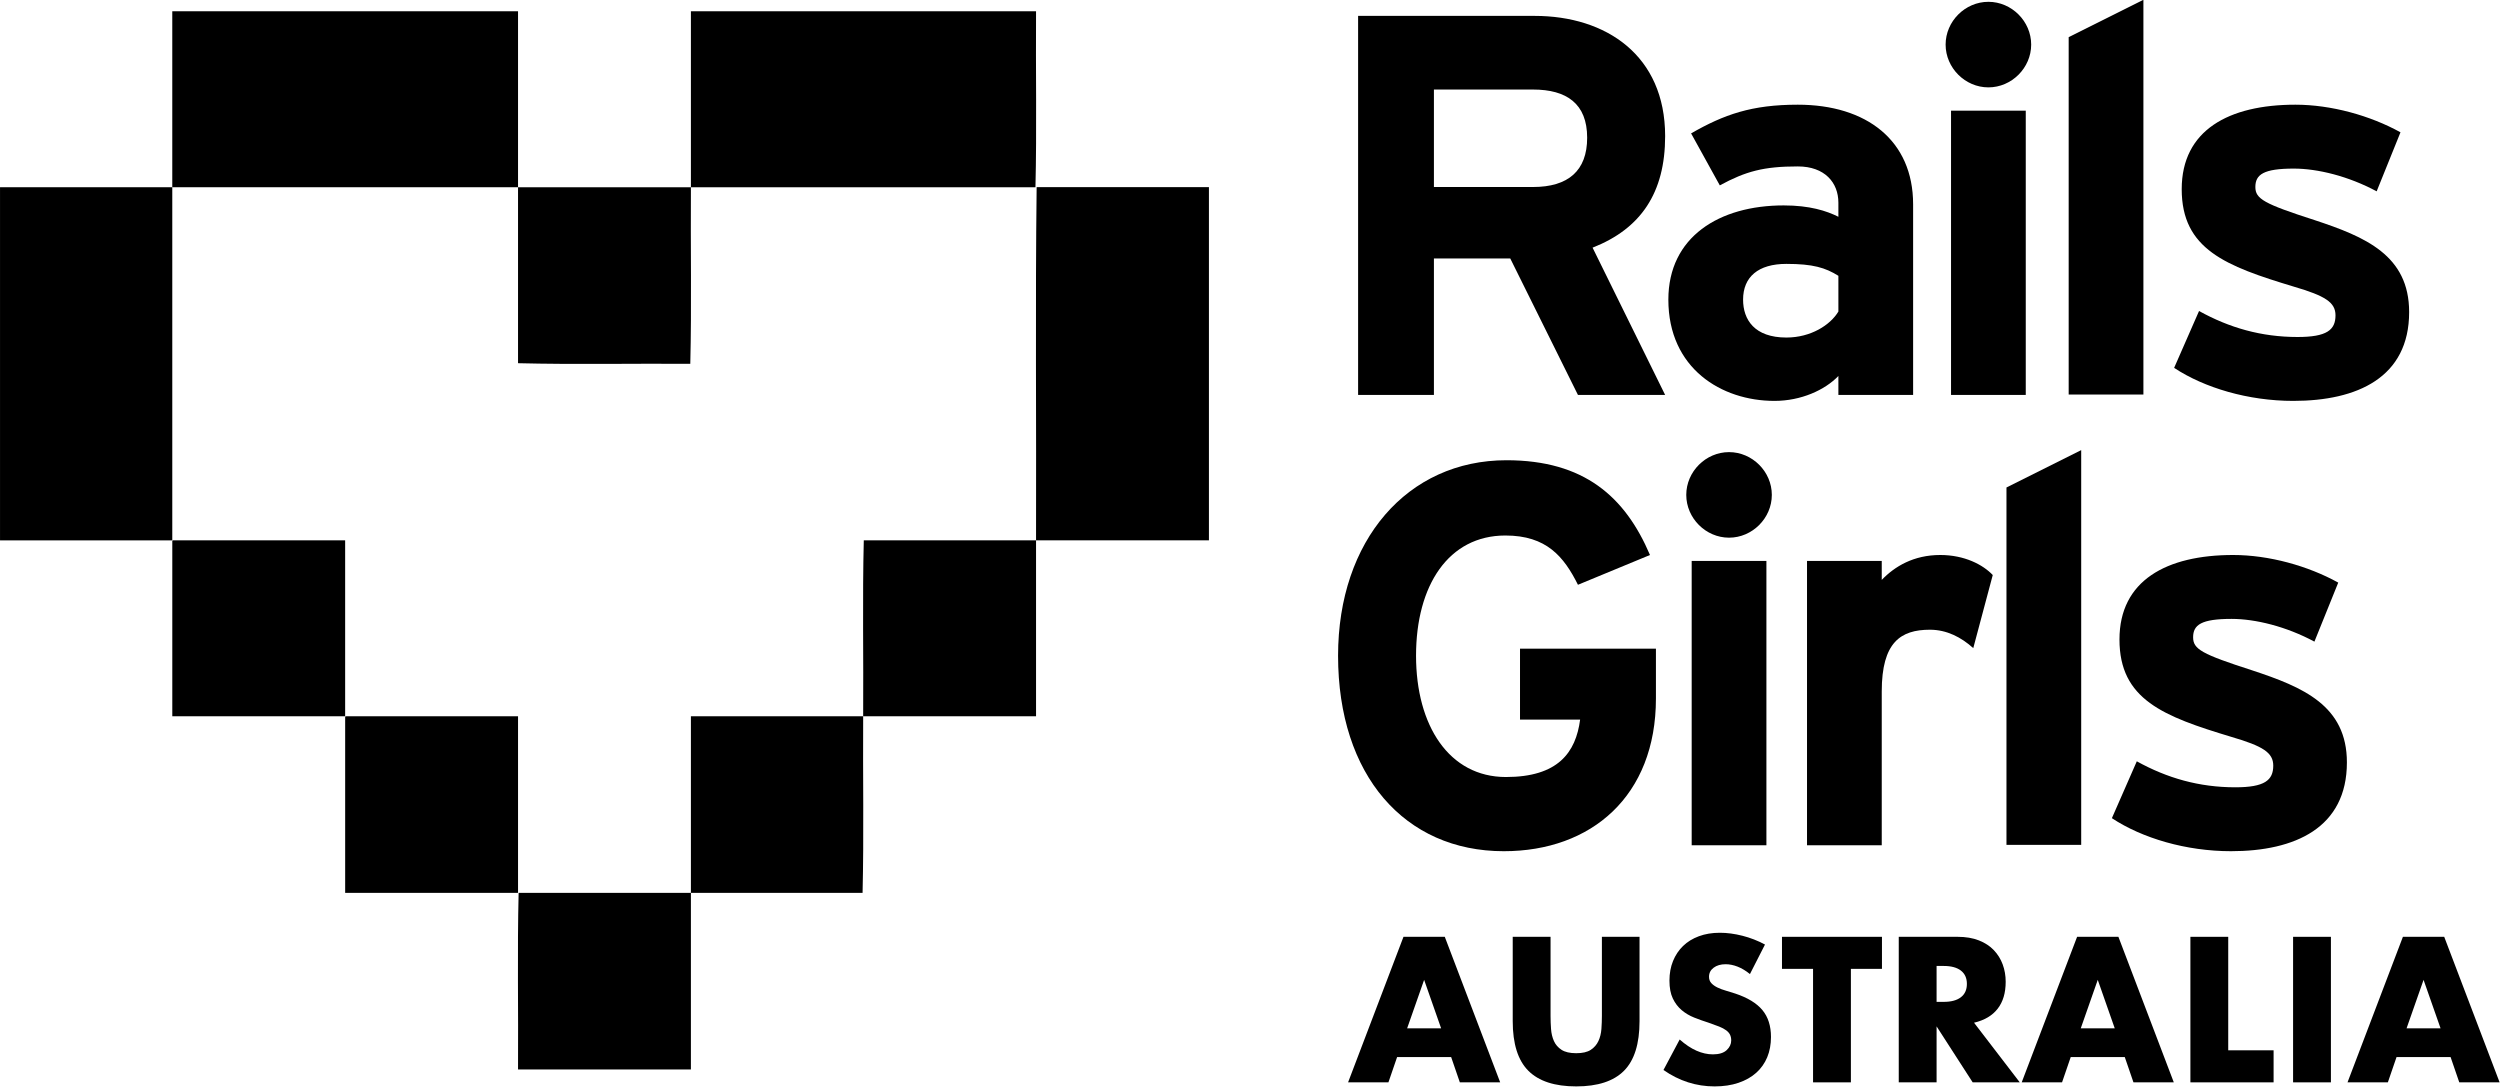 <?xml version="1.0" encoding="UTF-8" standalone="no"?>
<!DOCTYPE svg PUBLIC "-//W3C//DTD SVG 1.1//EN" "http://www.w3.org/Graphics/SVG/1.1/DTD/svg11.dtd">
<svg width="100%" height="100%" viewBox="0 0 1943 845" version="1.1" xmlns="http://www.w3.org/2000/svg" xmlns:xlink="http://www.w3.org/1999/xlink" xml:space="preserve" xmlns:serif="http://www.serif.com/" style="fill-rule:evenodd;clip-rule:evenodd;stroke-linejoin:round;stroke-miterlimit:2;">
    <g transform="matrix(1,0,0,1,-224.933,-1284.1)">
        <g transform="matrix(4.167,0,0,4.167,0,-620.829)">
            <path d="M339.906,473.846L321.424,473.846L321.424,492.026L339.906,492.026C346.471,492.026 350.006,488.996 350.006,482.835C350.006,476.472 346.168,473.846 339.906,473.846M348.289,530.809L335.664,505.357L321.424,505.357L321.424,530.809L307.284,530.809L307.284,460.11L340.209,460.11C353.541,460.11 364.55,467.483 364.55,482.532C364.55,493.137 360.005,499.803 351.016,503.338L364.55,530.809L348.289,530.809Z" style="fill-rule:nonzero;"/>
        </g>
        <g transform="matrix(4.167,0,0,4.167,0,-547.183)">
            <path d="M396.863,490.914C394.439,489.399 392.116,488.692 387.168,488.692C381.916,488.692 379.088,491.116 379.088,495.358C379.088,499.095 381.209,502.428 387.168,502.428C391.713,502.428 395.348,500.105 396.863,497.58L396.863,490.914ZM396.863,513.134L396.863,509.599C394.339,512.225 389.894,514.245 384.945,514.245C375.048,514.245 365.15,508.185 365.15,495.358C365.15,483.643 374.643,477.785 386.663,477.785C391.51,477.785 394.641,478.794 396.863,479.905L396.863,477.279C396.863,473.542 394.339,470.513 389.289,470.513C382.925,470.513 379.592,471.422 374.745,474.047L369.391,464.351C375.552,460.817 380.704,458.999 389.289,458.999C402.115,458.999 410.801,465.664 410.801,477.582L410.801,513.134L396.863,513.134Z" style="fill-rule:nonzero;"/>
        </g>
        <g transform="matrix(4.167,0,0,4.167,0,-631.763)">
            <path d="M417.873,480.41L431.811,480.41L431.811,533.434L417.873,533.434L417.873,480.41ZM424.841,476.067C420.499,476.067 416.863,472.431 416.863,468.088C416.863,463.745 420.499,460.109 424.841,460.109C429.185,460.109 432.821,463.745 432.821,468.088C432.821,472.431 429.185,476.067 424.841,476.067" style="fill-rule:nonzero;"/>
        </g>
        <g transform="matrix(0,-4.167,-4.167,0,3932.43,3299.4)">
            <path d="M410.046,503.893L476.705,503.893L483.672,489.955L410.046,489.955L410.046,503.893Z" style="fill-rule:nonzero;"/>
        </g>
        <g transform="matrix(4.167,0,0,4.167,0,-547.183)">
            <path d="M481.703,514.245C473.32,514.245 465.14,511.821 459.483,508.084L464.13,497.479C469.785,500.61 475.744,502.328 482.511,502.328C487.965,502.328 489.581,501.015 489.581,498.287C489.581,495.864 487.662,494.652 481.804,492.934C469.078,489.097 460.897,485.966 460.897,474.755C460.897,463.746 469.684,458.999 482.107,458.999C488.773,458.999 496.045,461.019 501.701,464.15L497.257,475.159C492.005,472.331 486.248,470.917 481.804,470.917C476.148,470.917 474.634,472.028 474.634,474.351C474.634,476.573 476.249,477.482 485.642,480.512C495.136,483.643 503.316,487.077 503.316,497.682C503.316,509.902 493.621,514.245 481.703,514.245" style="fill-rule:nonzero;"/>
        </g>
        <g transform="matrix(4.167,0,0,4.167,0,79.179)">
            <path d="M334.452,447.919C315.97,447.919 303.547,433.779 303.547,411.458C303.547,389.945 316.474,374.998 334.957,374.998C349.4,374.998 357.076,381.765 361.722,392.673L348.289,398.228C345.663,392.976 342.431,389.037 334.755,389.037C324.15,389.037 318.09,398.329 318.09,411.458C318.09,424.487 324.251,434.082 334.856,434.082C344.552,434.082 347.885,429.537 348.693,423.376L337.482,423.376L337.482,410.146L362.832,410.146L362.832,419.438C362.832,437.617 350.814,447.919 334.452,447.919" style="fill-rule:nonzero;"/>
        </g>
        <g transform="matrix(4.167,0,0,4.167,0,68.242)">
            <path d="M369.5,396.41L383.438,396.41L383.438,449.433L369.5,449.433L369.5,396.41ZM376.468,392.066C372.126,392.066 368.49,388.43 368.49,384.087C368.49,379.744 372.126,376.109 376.468,376.109C380.812,376.109 384.448,379.744 384.448,384.087C384.448,388.43 380.812,392.066 376.468,392.066" style="fill-rule:nonzero;"/>
        </g>
        <g transform="matrix(4.167,0,0,4.167,0,148.196)">
            <path d="M422.019,393.48C419.796,391.46 417.07,390.046 413.939,390.046C408.485,390.046 404.95,392.37 404.95,401.56L404.95,430.244L391.012,430.244L391.012,377.22L404.95,377.22L404.95,380.754C407.374,378.23 410.909,376.109 415.858,376.109C420.403,376.109 423.836,377.926 425.655,379.845L422.019,393.48Z" style="fill-rule:nonzero;"/>
        </g>
        <g transform="matrix(0,-4.167,-4.167,0,3534.05,3601.02)">
            <path d="M398.435,419.892L465.093,419.892L472.063,405.954L398.435,405.954L398.435,419.892Z" style="fill-rule:nonzero;"/>
        </g>
        <g transform="matrix(4.167,0,0,4.167,0,152.825)">
            <path d="M470.094,430.244C461.711,430.244 453.531,427.82 447.874,424.083L452.521,413.478C458.176,416.609 464.135,418.326 470.902,418.326C476.356,418.326 477.972,417.013 477.972,414.286C477.972,411.862 476.053,410.65 470.195,408.933C457.469,405.096 449.288,401.965 449.288,390.754C449.288,379.745 458.075,374.998 470.498,374.998C477.164,374.998 484.436,377.017 490.092,380.148L485.648,391.157C480.396,388.33 474.639,386.916 470.195,386.916C464.539,386.916 463.025,388.026 463.025,390.349C463.025,392.571 464.64,393.48 474.033,396.511C483.527,399.641 491.707,403.075 491.707,413.68C491.707,425.9 482.012,430.244 470.094,430.244" style="fill-rule:nonzero;"/>
        </g>
        <g transform="matrix(4.167,0,0,4.167,0,36.558)">
            <path d="M86.226,400.163L118.354,400.163L118.354,432.983L86.115,432.983L86.115,400.512C86.102,400.344 86.093,400.185 86.226,400.163" style="fill-rule:nonzero;"/>
        </g>
        <g transform="matrix(4.167,0,0,4.167,0,310.525)">
            <path d="M118.468,367.229L150.601,367.229L150.601,400.165L118.357,400.165L118.357,367.578C118.344,367.414 118.336,367.251 118.468,367.229" style="fill-rule:nonzero;"/>
        </g>
        <g transform="matrix(4.167,0,0,4.167,0,-511.379)">
            <path d="M86.112,432.982L150.6,432.982L150.6,465.802L86.112,465.802L86.112,531.669L53.984,531.669L53.984,465.802L86.112,465.802L86.112,432.982Z" style="fill-rule:nonzero;"/>
        </g>
        <g transform="matrix(4.167,0,0,4.167,0,-647.967)">
            <path d="M182.843,465.763L247.216,465.763C247.139,476.665 247.365,487.874 247.105,498.583L182.843,498.583C182.766,509.52 182.993,520.767 182.728,531.514C172.058,531.441 161.085,531.669 150.599,531.402L150.599,498.583L182.843,498.583L182.843,465.763Z" style="fill-rule:nonzero;"/>
        </g>
        <g transform="matrix(4.167,0,0,4.167,0,36.558)">
            <path d="M150.599,498.851C150.672,487.909 150.449,476.662 150.71,465.919L182.843,465.919L182.843,432.983L214.972,432.983C215.049,422.084 214.822,410.872 215.087,400.163L247.216,400.163C247.288,378.246 247.066,356.023 247.327,334.295L279.46,334.295L279.46,400.163L247.216,400.163L247.216,432.983L214.972,432.983C214.899,443.924 215.121,455.171 214.861,465.919L182.843,465.919L182.843,498.851L150.599,498.851Z" style="fill-rule:nonzero;"/>
        </g>
        <g transform="matrix(4.167,0,0,4.167,0,629.267)">
            <path d="M322.766,348.94L319.598,339.904L316.43,348.94L322.766,348.94ZM324.638,354.304L314.558,354.304L312.938,359.02L305.414,359.02L315.746,331.876L323.45,331.876L333.782,359.02L326.258,359.02L324.638,354.304Z" style="fill-rule:nonzero;"/>
        </g>
        <g transform="matrix(4.167,0,0,4.167,0,632.417)">
            <path d="M343.178,331.12L343.178,345.88C343.178,346.672 343.208,347.482 343.268,348.31C343.328,349.138 343.508,349.888 343.808,350.56C344.108,351.232 344.582,351.778 345.23,352.198C345.878,352.618 346.79,352.828 347.966,352.828C349.142,352.828 350.048,352.618 350.684,352.198C351.32,351.778 351.794,351.232 352.106,350.56C352.418,349.888 352.604,349.138 352.664,348.31C352.724,347.482 352.754,346.672 352.754,345.88L352.754,331.12L359.774,331.12L359.774,346.852C359.774,351.076 358.808,354.16 356.876,356.104C354.944,358.048 351.974,359.02 347.966,359.02C343.958,359.02 340.982,358.048 339.038,356.104C337.094,354.16 336.122,351.076 336.122,346.852L336.122,331.12L343.178,331.12Z" style="fill-rule:nonzero;"/>
        </g>
        <g transform="matrix(4.167,0,0,4.167,0,629.267)">
            <path d="M380.366,338.824C379.598,338.2 378.83,337.738 378.062,337.438C377.294,337.138 376.55,336.988 375.83,336.988C374.918,336.988 374.174,337.204 373.598,337.636C373.022,338.068 372.734,338.632 372.734,339.328C372.734,339.808 372.878,340.204 373.166,340.516C373.454,340.828 373.832,341.098 374.3,341.326C374.768,341.554 375.296,341.752 375.884,341.92C376.472,342.088 377.054,342.268 377.63,342.46C379.934,343.228 381.62,344.254 382.688,345.538C383.756,346.822 384.29,348.496 384.29,350.56C384.29,351.952 384.056,353.212 383.588,354.34C383.12,355.468 382.436,356.434 381.536,357.238C380.636,358.042 379.532,358.666 378.224,359.11C376.916,359.554 375.434,359.776 373.778,359.776C370.346,359.776 367.166,358.756 364.238,356.716L367.262,351.028C368.318,351.964 369.362,352.66 370.394,353.116C371.426,353.572 372.446,353.8 373.454,353.8C374.606,353.8 375.464,353.536 376.028,353.008C376.592,352.48 376.874,351.88 376.874,351.208C376.874,350.8 376.802,350.446 376.658,350.146C376.514,349.846 376.274,349.57 375.938,349.318C375.602,349.066 375.164,348.832 374.624,348.616C374.084,348.4 373.43,348.16 372.662,347.896C371.75,347.608 370.856,347.29 369.98,346.942C369.104,346.594 368.324,346.132 367.64,345.556C366.956,344.98 366.404,344.254 365.984,343.378C365.564,342.502 365.354,341.392 365.354,340.048C365.354,338.704 365.576,337.486 366.02,336.394C366.464,335.302 367.088,334.366 367.892,333.586C368.696,332.806 369.68,332.2 370.844,331.768C372.008,331.336 373.31,331.12 374.75,331.12C376.094,331.12 377.498,331.306 378.962,331.678C380.426,332.05 381.83,332.596 383.174,333.316L380.366,338.824Z" style="fill-rule:nonzero;"/>
        </g>
        <g transform="matrix(4.167,0,0,4.167,0,629.267)">
            <path d="M399.194,337.852L399.194,359.02L392.138,359.02L392.138,337.852L386.342,337.852L386.342,331.876L404.99,331.876L404.99,337.852L399.194,337.852Z" style="fill-rule:nonzero;"/>
        </g>
        <g transform="matrix(4.167,0,0,4.167,0,629.267)">
            <path d="M415.178,344.008L416.51,344.008C417.902,344.008 418.97,343.72 419.714,343.144C420.458,342.568 420.83,341.74 420.83,340.66C420.83,339.58 420.458,338.752 419.714,338.176C418.97,337.6 417.902,337.312 416.51,337.312L415.178,337.312L415.178,344.008ZM430.694,359.02L421.91,359.02L415.178,348.58L415.178,359.02L408.122,359.02L408.122,331.876L419.102,331.876C420.614,331.876 421.934,332.098 423.062,332.542C424.19,332.986 425.12,333.592 425.852,334.36C426.584,335.128 427.136,336.016 427.508,337.024C427.88,338.032 428.066,339.112 428.066,340.264C428.066,342.328 427.568,344.002 426.572,345.286C425.576,346.57 424.106,347.44 422.162,347.896L430.694,359.02Z" style="fill-rule:nonzero;"/>
        </g>
        <g transform="matrix(4.167,0,0,4.167,0,629.267)">
            <path d="M448.406,348.94L445.238,339.904L442.07,348.94L448.406,348.94ZM450.278,354.304L440.198,354.304L438.578,359.02L431.054,359.02L441.386,331.876L449.09,331.876L459.422,359.02L451.898,359.02L450.278,354.304Z" style="fill-rule:nonzero;"/>
        </g>
        <g transform="matrix(4.167,0,0,4.167,0,629.267)">
            <path d="M469.574,331.876L469.574,353.044L478.034,353.044L478.034,359.02L462.518,359.02L462.518,331.876L469.574,331.876Z" style="fill-rule:nonzero;"/>
        </g>
        <g transform="matrix(4.167,0,0,4.167,0,629.267)">
            <rect x="481.67" y="331.876" width="7.056" height="27.144"/>
        </g>
        <g transform="matrix(4.167,0,0,4.167,0,629.267)">
            <path d="M509.174,348.94L506.006,339.904L502.838,348.94L509.174,348.94ZM511.046,354.304L500.966,354.304L499.346,359.02L491.822,359.02L502.154,331.876L509.858,331.876L520.19,359.02L512.666,359.02L511.046,354.304Z" style="fill-rule:nonzero;"/>
        </g>
    </g>
</svg>
